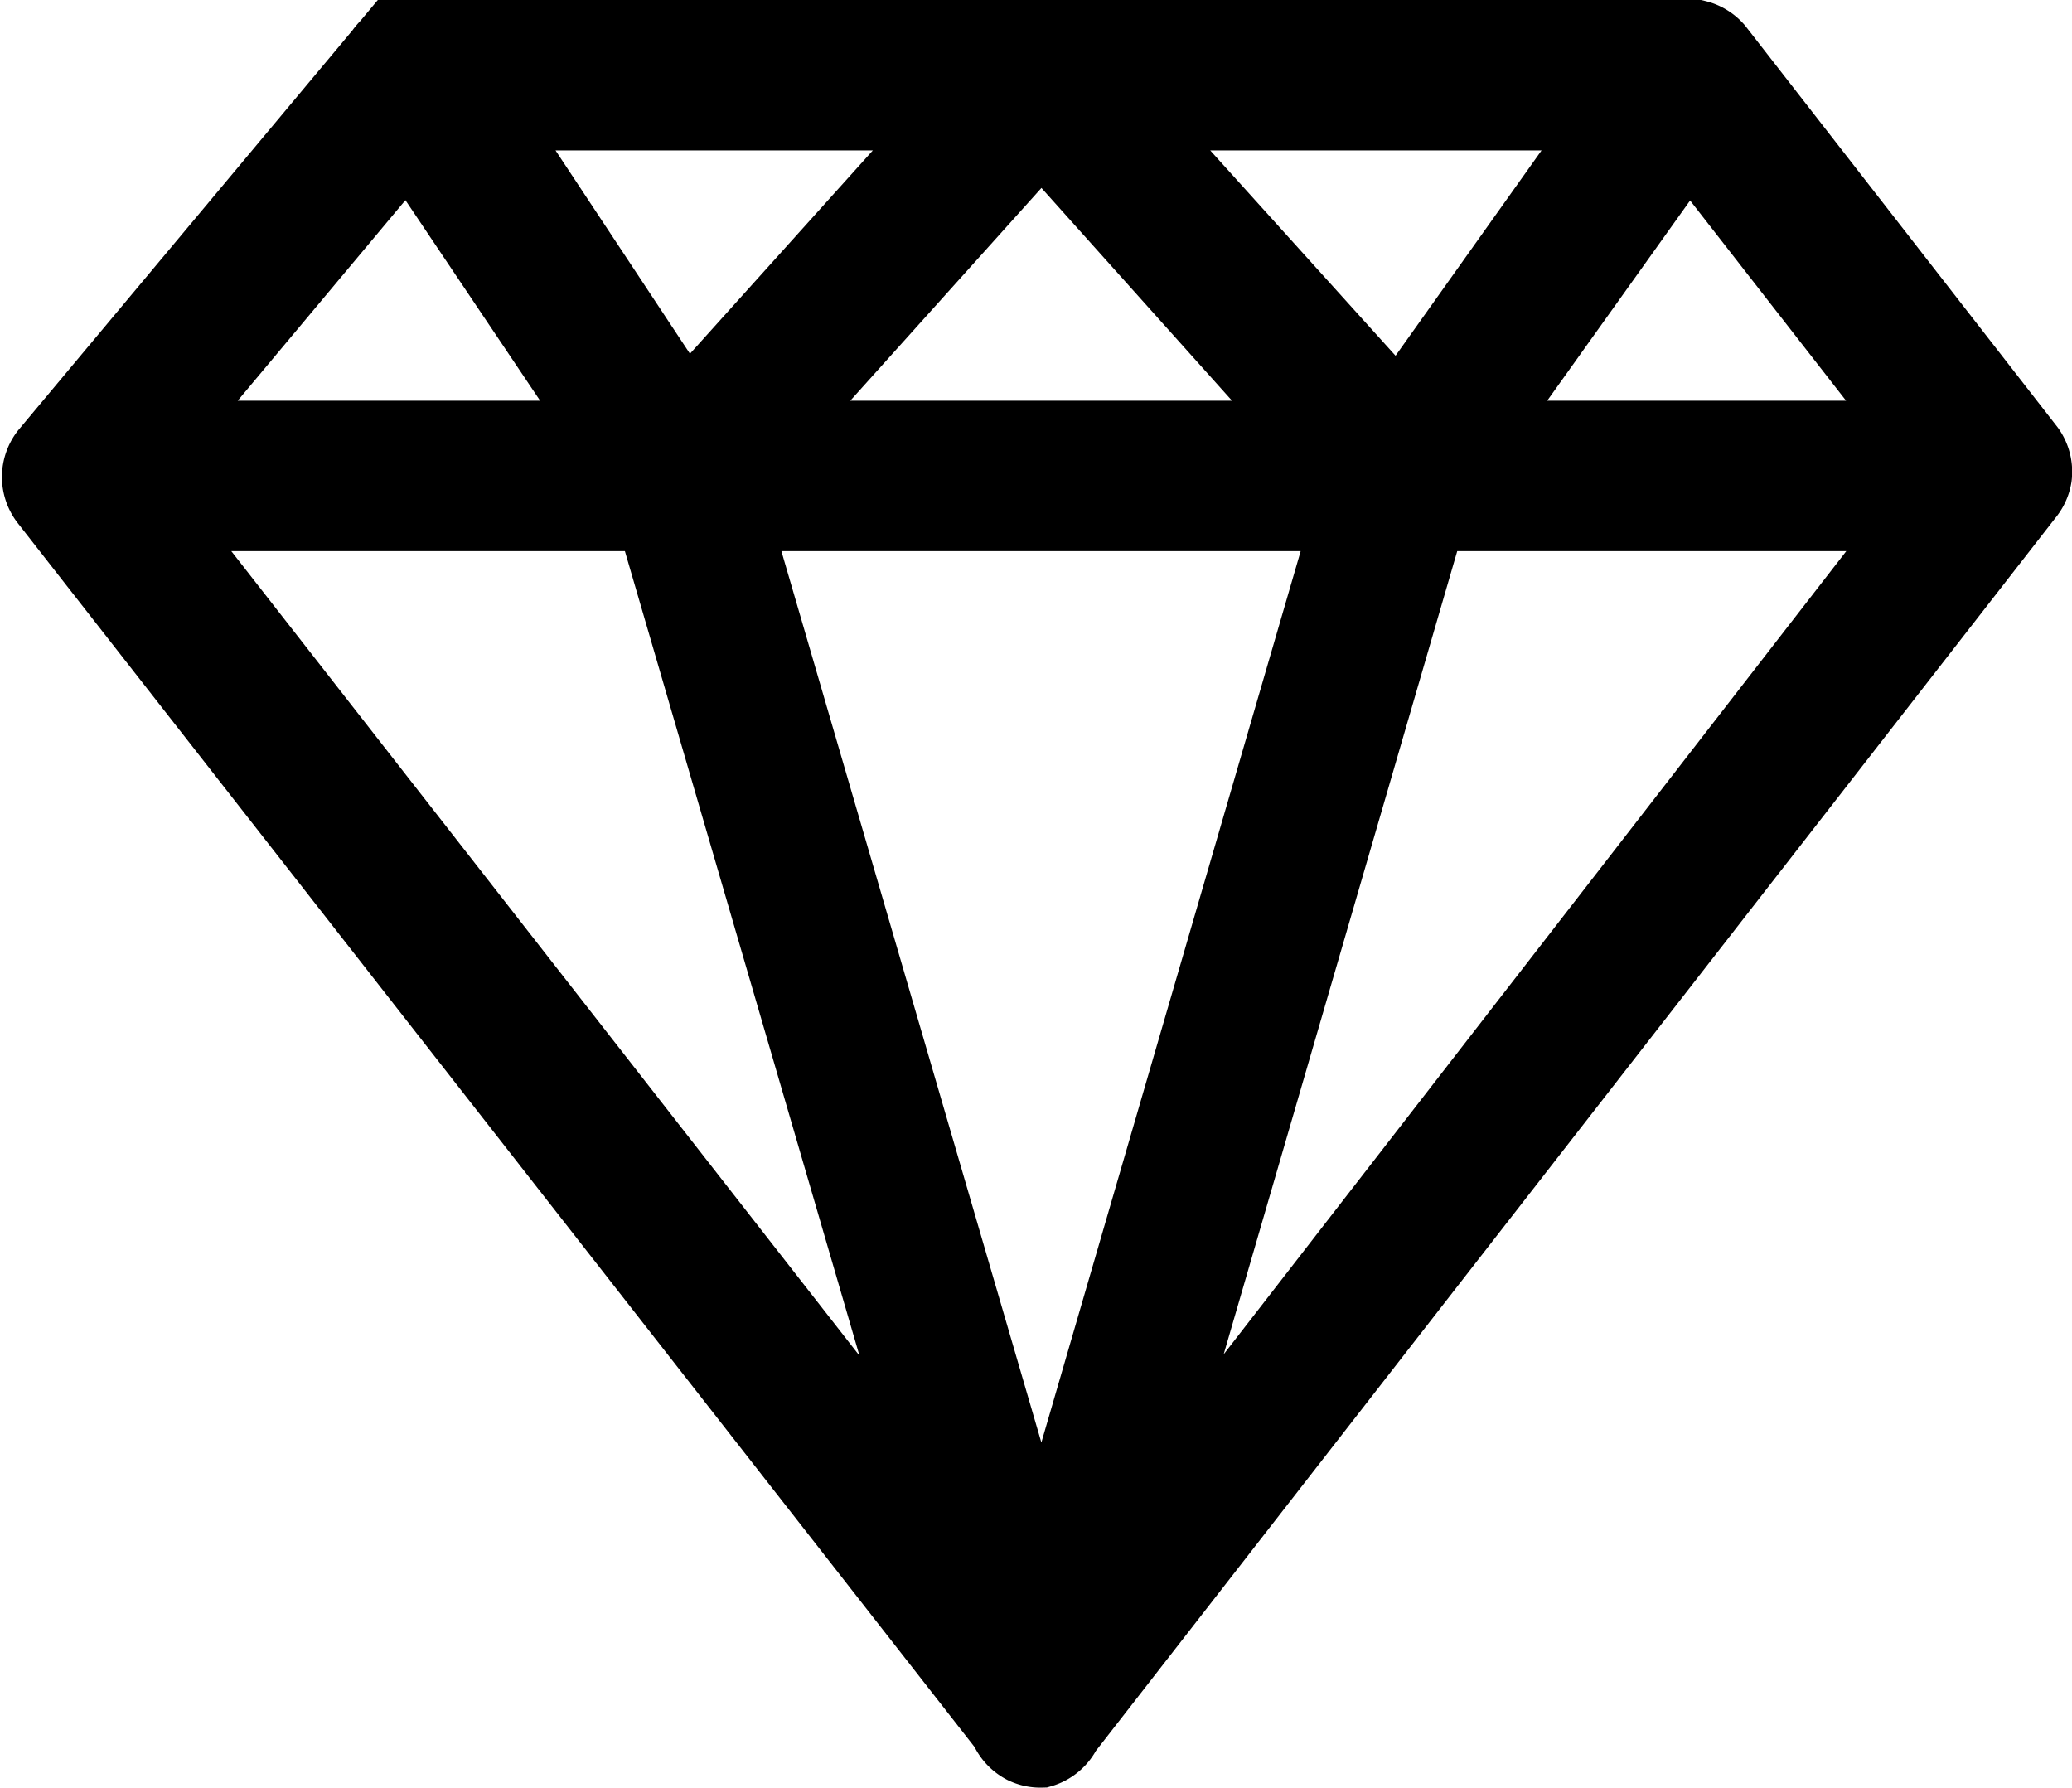 <svg xmlns="http://www.w3.org/2000/svg" width="29.48" height="25.43" viewBox="0 0 29.48 25.43"><g transform="translate(0.529 0.5)"><path d="M14.295,26.43a.559.559,0,0,1-.262-.057.57.57,0,0,1-.262-.285L.125,8.635a.57.57,0,0,1,0-.7h0l4.765-5.7h0A.57.57,0,0,1,5.22,2h18.4a.57.57,0,0,1,.3.182h0l4.435,5.7h0a.57.57,0,0,1,.1.4h0a.57.57,0,0,1-.125.274L14.648,26.134A.57.57,0,0,1,14.295,26.43ZM9.928,8.84l4.366,14.968L18.649,8.84Zm9.907,0L15.674,23.147,26.766,8.84Zm-18.092,0L12.915,23.147,8.743,8.84ZM20.519,7.7h6.247l-3.26-4.184Zm-10.066,0h7.672l-3.83-4.275Zm-8.664,0H8.1L5.289,3.516ZM15.571,3.14l3.808,4.218,3-4.218Zm-9.12,0L9.233,7.347,13.018,3.14Z" transform="translate(-0.006 -2)" stroke="#000" stroke-width="1"/></g></svg>